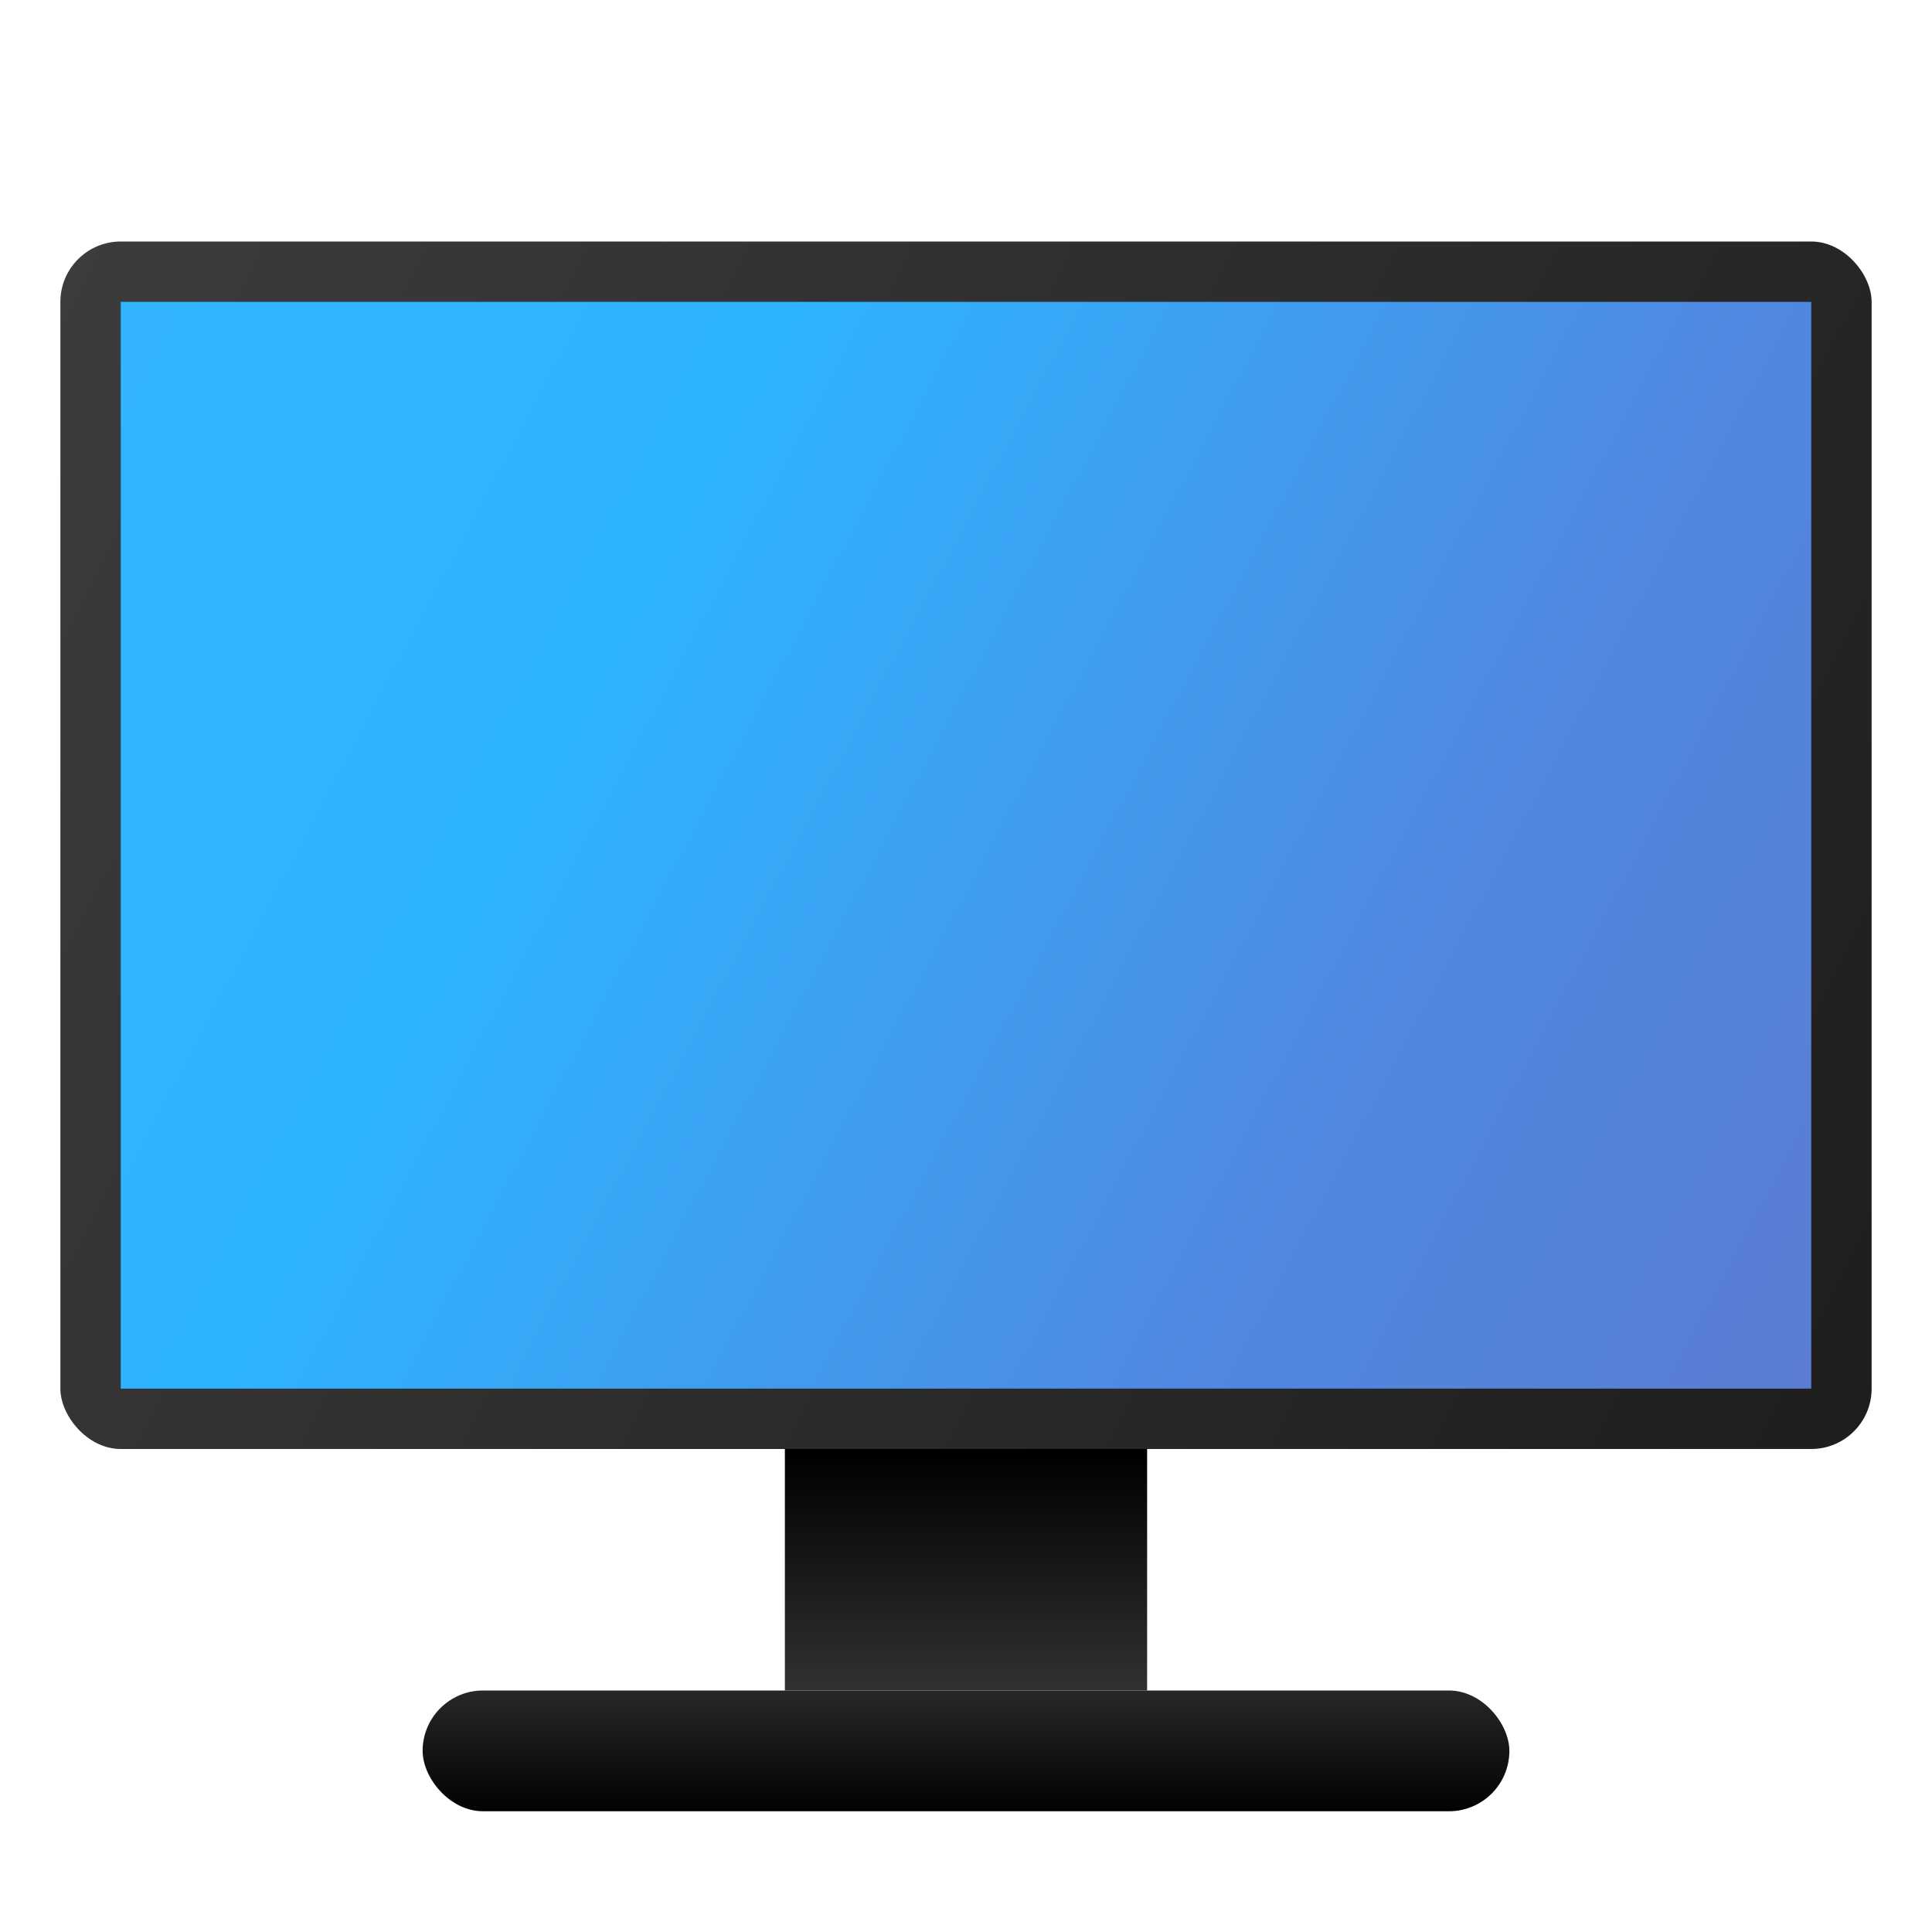 <?xml version="1.0" encoding="UTF-8" standalone="no"?>
<svg
   xmlns:dc="http://purl.org/dc/elements/1.1/"
   xmlns:cc="http://creativecommons.org/ns#"
   xmlns:rdf="http://www.w3.org/1999/02/22-rdf-syntax-ns#"
   xmlns:svg="http://www.w3.org/2000/svg"
   xmlns="http://www.w3.org/2000/svg"
   xmlns:xlink="http://www.w3.org/1999/xlink"
   xmlns:sodipodi="http://sodipodi.sourceforge.net/DTD/sodipodi-0.dtd"
   xmlns:inkscape="http://www.inkscape.org/namespaces/inkscape"
   width="32"
   height="32"
   version="1.1"
   id="svg60"
   sodipodi:docname="computer.svg"
   inkscape:version="0.92.4 5da689c313, 2019-01-14">
  <sodipodi:namedview
     pagecolor="#c8c8c8"
     bordercolor="#666666"
     borderopacity="1"
     objecttolerance="10"
     gridtolerance="10"
     guidetolerance="10"
     inkscape:pageopacity="0"
     inkscape:pageshadow="2"
     inkscape:window-width="1920"
     inkscape:window-height="1007"
     id="namedview62"
     showgrid="true"
     inkscape:snap-bbox="true"
     inkscape:bbox-nodes="true"
     inkscape:snap-bbox-edge-midpoints="true"
     inkscape:snap-nodes="true"
     inkscape:object-paths="false"
     inkscape:zoom="5.6568542"
     inkscape:cx="41.027302"
     inkscape:cy="10.722849"
     inkscape:window-x="0"
     inkscape:window-y="0"
     inkscape:window-maximized="1"
     inkscape:current-layer="svg60"
     inkscape:snap-intersection-paths="false"
     inkscape:snap-bbox-midpoints="true"
     inkscape:snap-smooth-nodes="false"
     inkscape:snap-midpoints="false"
     inkscape:object-nodes="false"
     inkscape:snap-others="false">
    <inkscape:grid
       type="xygrid"
       id="grid879" />
  </sodipodi:namedview>
  <defs
     id="defs6">
    <style
       id="current-color-scheme"
       type="text/css">.ColorScheme-Text { color:#dedede; } .ColorScheme-Highlight { color:#5294e2; } .ColorScheme-ButtonBackground { color:#dedede; }</style>
    <filter
       id="a"
       x="-0.036"
       y="-0.036"
       width="1.072"
       height="1.072"
       style="color-interpolation-filters:sRGB">
      <feGaussianBlur
         stdDeviation="0.435"
         id="feGaussianBlur3" />
    </filter>
    <style
       id="style883"
       type="text/css" />
    <style
       type="text/css"
       id="current-color-scheme-5">.ColorScheme-Text { color:#dedede; } .ColorScheme-Highlight { color:#5294e2; } .ColorScheme-ButtonBackground { color:#dedede; }</style>
    <filter
       style="color-interpolation-filters:sRGB"
       height="1.072"
       width="1.072"
       y="-0.036"
       x="-0.036"
       id="a-6">
      <feGaussianBlur
         id="feGaussianBlur3-2"
         stdDeviation="0.435" />
    </filter>
    <style
       type="text/css"
       id="style883-9" />
    <style
       type="text/css"
       id="style860" />
    <style
       type="text/css"
       id="style862" />
    <linearGradient
       id="linearGradient851"
       x1="8.202"
       x2="8.202"
       y1="293.56"
       y2="291.71"
       gradientTransform="matrix(7.559,0,0,2.16,-47,-633.021)"
       gradientUnits="userSpaceOnUse">
      <stop
         stop-color="#323232"
         offset="0"
         id="stop864" />
      <stop
         offset="1"
         id="stop866" />
    </linearGradient>
    <linearGradient
       id="linearGradient865"
       x1="8.202"
       x2="8.202"
       y1="293.39"
       y2="294.09"
       gradientTransform="matrix(1.134,0,0,1.89,6.4,-553.785)"
       gradientUnits="userSpaceOnUse">
      <stop
         stop-color="#323232"
         offset="0"
         id="stop869" />
      <stop
         offset="1"
         id="stop871" />
    </linearGradient>
    <linearGradient
       id="linearGradient1458"
       x1="75"
       x2="135"
       y1="-21"
       y2="14"
       gradientTransform="matrix(0.467,0,0,0.514,-33,-11.2)"
       gradientUnits="userSpaceOnUse">
      <stop
         stop-color="#32b4ff"
         offset="0"
         id="stop874" />
      <stop
         stop-color="#2db4ff"
         offset=".296"
         id="stop876" />
      <stop
         stop-color="#5087e1"
         offset=".727"
         id="stop878" />
      <stop
         stop-color="#5a7dd2"
         offset="1"
         id="stop880" />
    </linearGradient>
    <linearGradient
       gradientTransform="matrix(0.5,0,0,0.571,3.7924731e-8,-32.143)"
       id="linearGradient920"
       x1="2"
       x2="62"
       y1="16"
       y2="51"
       gradientUnits="userSpaceOnUse">
      <stop
         stop-color="#3c3c3c"
         offset="0"
         id="stop883" />
      <stop
         stop-color="#1e1e1e"
         offset="1"
         id="stop885" />
    </linearGradient>
    <linearGradient
       y2="291.71"
       x2="8.202"
       y1="293.56"
       x1="8.202"
       gradientTransform="matrix(7.559,0,0,2.16,-47,-633.021)"
       gradientUnits="userSpaceOnUse"
       id="linearGradient972"
       xlink:href="#linearGradient851"
       inkscape:collect="always" />
    <linearGradient
       y2="294.09"
       x2="8.202"
       y1="293.39"
       x1="8.202"
       gradientTransform="matrix(1.134,0,0,3.78,6.4,-1108.569)"
       gradientUnits="userSpaceOnUse"
       id="linearGradient974"
       xlink:href="#linearGradient865"
       inkscape:collect="always" />
    <linearGradient
       y2="51"
       x2="62"
       y1="16"
       x1="2"
       gradientTransform="matrix(0.5,0,0,0.571,3.7924731e-8,-32.143)"
       gradientUnits="userSpaceOnUse"
       id="linearGradient976"
       xlink:href="#linearGradient920"
       inkscape:collect="always" />
    <linearGradient
       y2="14"
       x2="135"
       y1="-21"
       x1="75"
       gradientTransform="matrix(0.467,0,0,0.514,-33,-11.2)"
       gradientUnits="userSpaceOnUse"
       id="linearGradient978"
       xlink:href="#linearGradient1458"
       inkscape:collect="always" />
    <linearGradient
       inkscape:collect="always"
       xlink:href="#linearGradient851"
       id="linearGradient1019"
       gradientUnits="userSpaceOnUse"
       gradientTransform="matrix(7.559,0,0,2.16,-47,-633.021)"
       x1="8.202"
       y1="293.56"
       x2="8.202"
       y2="291.71" />
    <linearGradient
       inkscape:collect="always"
       xlink:href="#linearGradient865"
       id="linearGradient1021"
       gradientUnits="userSpaceOnUse"
       gradientTransform="matrix(1.134,0,0,3.78,6.4,-1108.569)"
       x1="8.202"
       y1="293.39"
       x2="8.202"
       y2="294.09" />
    <linearGradient
       inkscape:collect="always"
       xlink:href="#linearGradient920"
       id="linearGradient1023"
       gradientUnits="userSpaceOnUse"
       gradientTransform="matrix(0.5,0,0,0.571,3.7924731e-8,-32.143)"
       x1="2"
       y1="16"
       x2="62"
       y2="51" />
    <linearGradient
       inkscape:collect="always"
       xlink:href="#linearGradient1458"
       id="linearGradient1025"
       gradientUnits="userSpaceOnUse"
       gradientTransform="matrix(0.467,0,0,0.514,-33,-11.2)"
       x1="75"
       y1="-21"
       x2="135"
       y2="14" />
  </defs>
  <g
     id="22-22-computer">
    <rect
       style="color:#bebebe;opacity:0;stroke-width:2"
       y="37.983"
       id="rect23"
       transform="scale(-1,1)"
       x="-27"
       width="22"
       height="22" />
    <g
       transform="translate(26,-1.017)"
       id="g1030">
      <path
         inkscape:connector-curvature="0"
         style="opacity:1;fill:#eaeaea;fill-opacity:1;stroke:none;stroke-width:0.679;stroke-miterlimit:4;stroke-dasharray:none;stroke-opacity:1"
         d="m -19,41.017 c -0.554,0 -1,0.446 -1,1 v 13 c 0,0.554 0.446,1 1,1 h 17 c 0.554,0 1,-0.446 1,-1 v -13 c 0,-0.554 -0.446,-1 -1,-1 z m 0,1 h 17 v 12 h -17 z"
         id="rect921" />
      <g
         id="g996"
         transform="translate(0.5)">
        <rect
           y="56.017"
           x="-12.5"
           height="3"
           width="1"
           id="rect986"
           style="opacity:1;fill:#eaeaea;fill-opacity:1;stroke:none;stroke-width:1.225;stroke-miterlimit:4;stroke-dasharray:none;stroke-opacity:1" />
        <rect
           style="opacity:1;fill:#eaeaea;fill-opacity:1;stroke:none;stroke-width:1.225;stroke-miterlimit:4;stroke-dasharray:none;stroke-opacity:1"
           id="rect990"
           width="1"
           height="3"
           x="-10.5"
           y="56.017" />
      </g>
      <rect
         style="opacity:1;fill:#eaeaea;fill-opacity:1;stroke:none;stroke-width:1.342;stroke-miterlimit:4;stroke-dasharray:none;stroke-opacity:1"
         id="rect992"
         width="9"
         height="1"
         x="-15"
         y="59.017" />
    </g>
  </g>
  <g
     id="16-16-computer">
    <rect
       style="color:#bebebe;fill:none"
       id="rect16"
       transform="scale(-1,1)"
       x="-24"
       y="65.992"
       width="16"
       height="16" />
    <rect
       style="color:#bebebe;opacity:0;stroke-width:3"
       id="rect18"
       transform="scale(-1,1)"
       x="-24"
       y="65.992"
       width="16"
       height="16" />
    <g
       transform="translate(19)"
       id="g1067">
      <path
         inkscape:connector-curvature="0"
         style="opacity:1;fill:#eaeaea;fill-opacity:1;stroke:none;stroke-width:0.54;stroke-miterlimit:4;stroke-dasharray:none;stroke-opacity:1"
         d="M -9.018,67 C -9.562,67 -10,67.438 -10,67.982 V 78.018 C -10,78.562 -9.562,79 -9.018,79 H 4.018 C 4.562,79 5,78.562 5,78.018 V 67.982 C 5,67.438 4.562,67 4.018,67 Z M -9,68 H 4 v 9 H -9 Z"
         id="rect982" />
      <g
         id="g1060">
        <rect
           y="79"
           x="-4"
           height="2"
           width="1"
           id="rect1052"
           style="opacity:1;fill:#eaeaea;fill-opacity:1;stroke:none;stroke-width:1;stroke-miterlimit:4;stroke-dasharray:none;stroke-opacity:1" />
        <rect
           y="79"
           x="-2"
           height="2"
           width="1"
           id="rect1054"
           style="opacity:1;fill:#eaeaea;fill-opacity:1;stroke:none;stroke-width:1;stroke-miterlimit:4;stroke-dasharray:none;stroke-opacity:1" />
      </g>
      <rect
         style="opacity:1;fill:#eaeaea;fill-opacity:1;stroke:none;stroke-width:1.265;stroke-miterlimit:4;stroke-dasharray:none;stroke-opacity:1"
         id="rect1056"
         width="8"
         height="1"
         x="-6.5"
         y="81" />
    </g>
  </g>
  <g
     id="22-22-computer-laptop"
     transform="translate(-3)">
    <rect
       style="color:#bebebe;opacity:0;stroke-width:2"
       y="37.983"
       id="rect893"
       transform="scale(-1,1)"
       x="-78"
       width="22"
       height="22" />
    <g
       transform="translate(-24.5,-0.017)"
       id="g1113">
      <path
         inkscape:connector-curvature="0"
         style="opacity:1;fill:#eaeaea;fill-opacity:1;stroke:none;stroke-width:0.679;stroke-miterlimit:4;stroke-dasharray:none;stroke-opacity:1"
         d="m 83.5,40 c -0.554,0 -1,0.446 -1,1 v 13 c 0,0.554 0.446,1 1,1 h 17 c 0.554,0 1,-0.446 1,-1 V 41 c 0,-0.554 -0.446,-1 -1,-1 z m 0,1 h 17 v 12 h -17 z"
         id="rect1085" />
      <rect
         style="opacity:1;fill:#eaeaea;fill-opacity:1;stroke:none;stroke-width:0.713;stroke-miterlimit:4;stroke-dasharray:none;stroke-opacity:1"
         id="rect1109"
         width="19"
         height="1.017"
         x="82.5"
         y="56"
         ry="0" />
    </g>
  </g>
  <g
     id="16-16-computer-laptop">
    <rect
       style="color:#bebebe;fill:none"
       id="rect922"
       transform="scale(-1,1)"
       x="-72"
       y="65.992"
       width="16"
       height="16" />
    <rect
       style="color:#bebebe;opacity:0;stroke-width:3"
       id="rect924"
       transform="scale(-1,1)"
       x="-72"
       y="65.992"
       width="16"
       height="16" />
    <g
       transform="translate(-18.5,0.992)"
       id="g1131">
      <path
         inkscape:connector-curvature="0"
         style="opacity:1;fill:#eaeaea;fill-opacity:1;stroke:none;stroke-width:0.54;stroke-miterlimit:4;stroke-dasharray:none;stroke-opacity:1"
         d="m 76.5,66 c -0.554,0 -1,0.446 -1,1 v 10 c 0,0.554 0.446,1 1,1 h 13 c 0.554,0 1,-0.446 1,-1 V 67 c 0,-0.554 -0.446,-1 -1,-1 z m 0,1 h 13 v 9 h -13 z"
         id="rect1104" />
      <rect
         style="opacity:1;fill:#eaeaea;fill-opacity:1;stroke:none;stroke-width:1;stroke-miterlimit:4;stroke-dasharray:none;stroke-opacity:1"
         id="rect1127"
         width="15"
         height="1"
         x="75.5"
         y="79"
         ry="0" />
    </g>
  </g>
  <g
     id="4"
     transform="translate(-41)"
     inkscape:label="#computer">
    <rect
       x="0"
       y="-3.0004884e-07"
       width="32"
       height="32"
       rx="0"
       ry="0"
       style="opacity:0;stroke-width:2;paint-order:fill markers stroke"
       id="rect38" />
    <g
       transform="matrix(1,0,0,1.333,0.5,38.333)"
       id="g865">
      <rect
         style="opacity:1;fill:#eaeaea;fill-opacity:1;stroke:none;stroke-width:1.225;stroke-miterlimit:4;stroke-dasharray:none;stroke-opacity:1"
         id="rect859"
         width="1"
         height="3"
         x="13.5"
         y="-10" />
      <rect
         y="-10"
         x="16.5"
         height="3"
         width="1"
         id="rect861"
         style="opacity:1;fill:#eaeaea;fill-opacity:1;stroke:none;stroke-width:1.225;stroke-miterlimit:4;stroke-dasharray:none;stroke-opacity:1" />
    </g>
    <rect
       y="29"
       x="9"
       height="1"
       width="14"
       id="rect867"
       style="opacity:1;fill:#eaeaea;fill-opacity:1;stroke:none;stroke-width:1.183;stroke-miterlimit:4;stroke-dasharray:none;stroke-opacity:1" />
    <path
       inkscape:connector-curvature="0"
       id="rect860"
       d="M 4,4 C 3.446,4 3,4.446 3,5 v 19 c 0,0.554 0.446,1 1,1 h 24 c 0.554,0 1,-0.446 1,-1 V 5 C 29,4.446 28.554,4 28,4 Z M 4,5 H 28 V 23 H 4 Z"
       style="opacity:1;fill:#eaeaea;fill-opacity:1;stroke:none;stroke-width:1;stroke-miterlimit:4;stroke-dasharray:none;stroke-opacity:1" />
  </g>
  <g
     id="8"
     transform="translate(36)"
     inkscape:label="#computer-laptop">
    <rect
       id="rect928"
       style="opacity:0;stroke-width:2;paint-order:fill markers stroke"
       ry="0"
       rx="0"
       height="32"
       width="32"
       y="1"
       x="48" />
    <rect
       ry="0"
       y="28"
       x="51"
       height="1"
       width="26"
       id="rect1090"
       style="opacity:1;fill:#eaeaea;fill-opacity:1;stroke:none;stroke-width:0.707;stroke-miterlimit:4;stroke-dasharray:none;stroke-opacity:1" />
    <path
       inkscape:connector-curvature="0"
       id="rect866"
       d="m 52,5 c -0.554,0 -1,0.446 -1,1 v 19 c 0,0.554 0.446,1 1,1 h 24 c 0.554,0 1,-0.446 1,-1 V 6 C 77,5.446 76.554,5 76,5 Z m 0,1 H 76 V 24 H 52 Z"
       style="opacity:1;fill:#eaeaea;fill-opacity:1;stroke:none;stroke-width:1;stroke-miterlimit:4;stroke-dasharray:none;stroke-opacity:1" />
  </g>
  <g
     id="computer">
    <rect
       x="0"
       y="-3.0004884e-07"
       width="32"
       height="32"
       rx="0"
       ry="0"
       style="opacity:0;stroke-width:2;paint-order:fill markers stroke"
       id="rect38-7" />
    <g
       transform="translate(0,27)"
       id="g939">
      <rect
         id="rect890"
         ry="0"
         height="4"
         width="6"
         y="-3"
         x="13"
         style="fill:url(#linearGradient1019);stroke-width:4.04;image-rendering:optimizeSpeed" />
      <rect
         id="rect892"
         ry="1"
         height="2"
         width="18"
         y="1"
         x="7"
         style="fill:url(#linearGradient1021);stroke-width:2.07;image-rendering:optimizeSpeed" />
      <rect
         id="rect894"
         ry="1"
         height="20"
         width="30"
         y="-23"
         x="1"
         style="fill:url(#linearGradient1023);stroke-width:0.535;image-rendering:optimizeSpeed" />
      <rect
         id="rect896"
         ry="0"
         height="18"
         width="28"
         y="-22"
         x="2"
         style="fill:url(#linearGradient1025);stroke-width:0.513;image-rendering:optimizeSpeed" />
    </g>
  </g>
  <g
     id="computer-laptop"
     transform="translate(49)">
    <rect
       id="rect993"
       style="opacity:0;stroke-width:2;paint-order:fill markers stroke"
       ry="0"
       rx="0"
       height="32"
       width="32"
       y="-3.0004884e-07"
       x="0" />
    <g
       id="g1003"
       transform="translate(0,27)">
      <rect
         style="fill:url(#linearGradient972);stroke-width:4.04;image-rendering:optimizeSpeed"
         x="13"
         y="-3"
         width="6"
         height="4"
         ry="0"
         id="rect995" />
      <rect
         style="fill:url(#linearGradient974);stroke-width:2.07;image-rendering:optimizeSpeed"
         x="7"
         y="1"
         width="18"
         height="2"
         ry="1"
         id="rect997" />
      <rect
         style="fill:url(#linearGradient976);stroke-width:0.535;image-rendering:optimizeSpeed"
         x="1"
         y="-23"
         width="30"
         height="20"
         ry="1"
         id="rect999" />
      <rect
         style="fill:url(#linearGradient978);stroke-width:0.513;image-rendering:optimizeSpeed"
         x="2"
         y="-22"
         width="28"
         height="18"
         ry="0"
         id="rect1001" />
    </g>
  </g>
</svg>
